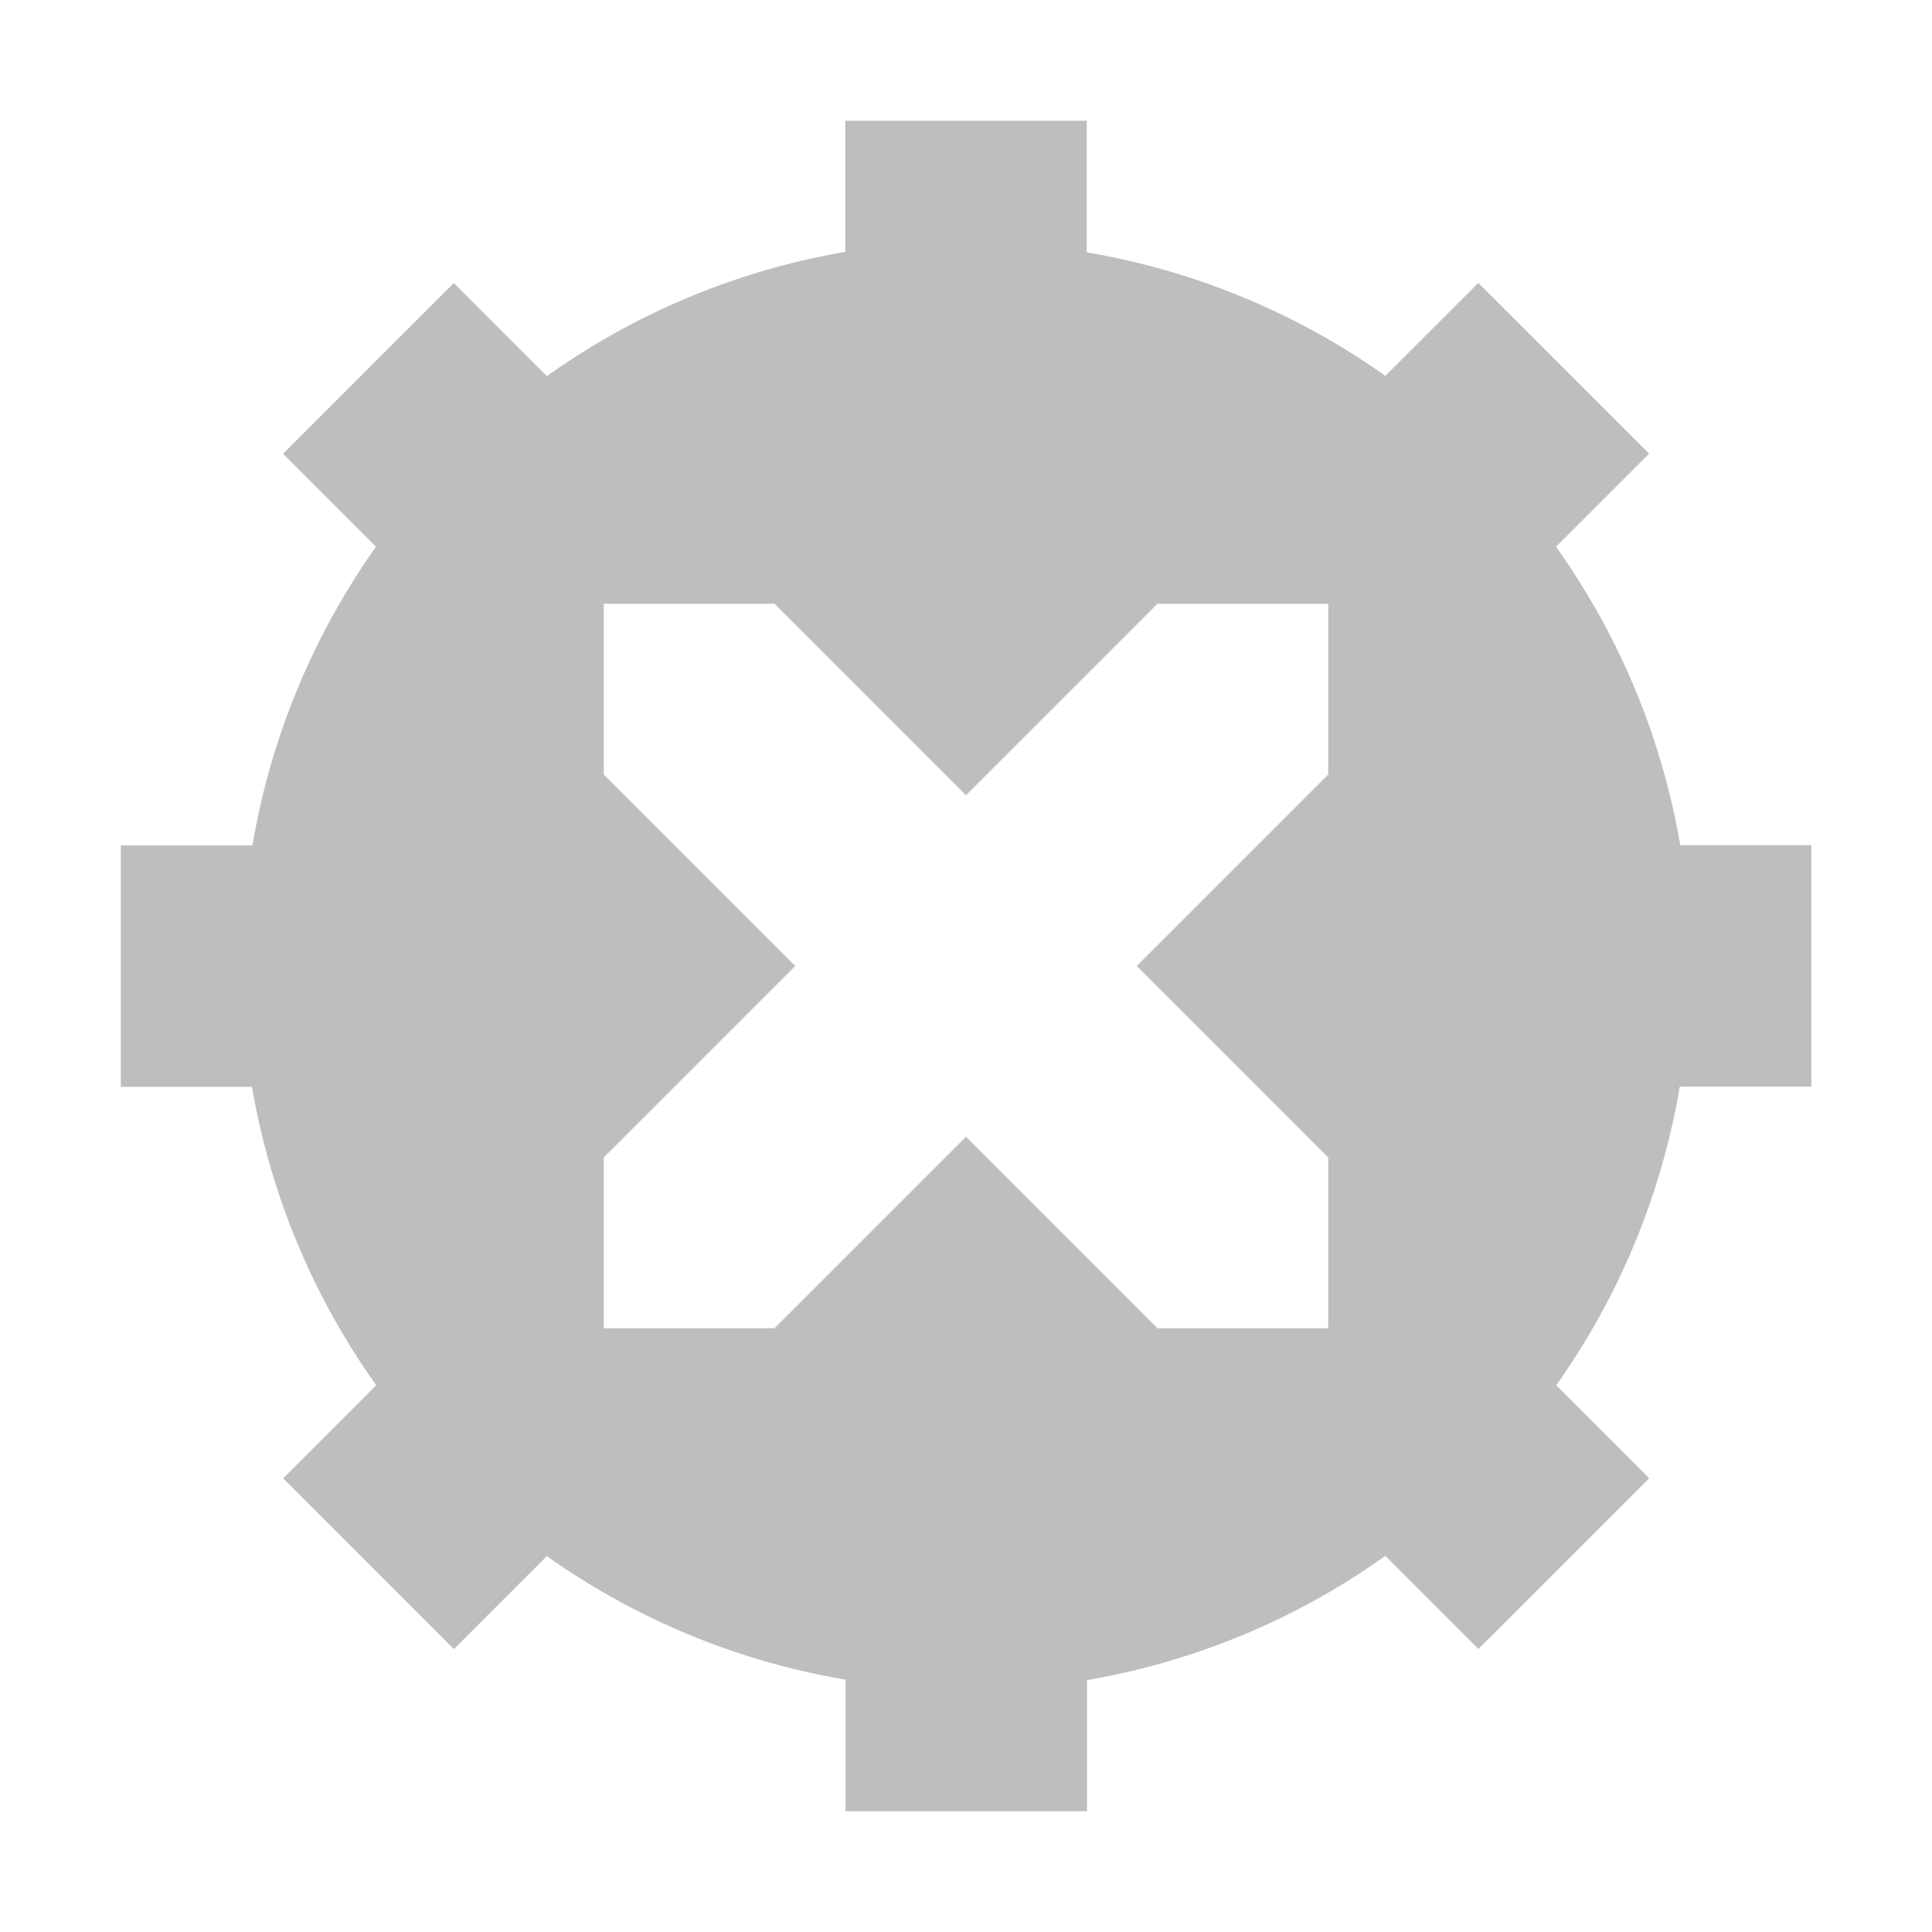 <svg height="16" viewBox="0 0 16 16" width="16" xmlns="http://www.w3.org/2000/svg"><path d="m7 1v1.086a6 6 0 0 0 -2.471 1.029l-.771-.771-1.414 1.414.77.77a6 6 0 0 0 -1.023 2.473h-1.09v2h1.086a6 6 0 0 0 1.029 2.471l-.771.771 1.414 1.414.77-.77a6 6 0 0 0 2.473 1.023v1.09h2v-1.086a6 6 0 0 0 2.471-1.029l.771.771 1.414-1.414-.77-.77a6 6 0 0 0 1.023-2.473h1.09v-2h-1.086a6 6 0 0 0 -1.029-2.471l.771-.771-1.414-1.414-.77.77a6 6 0 0 0 -2.473-1.023v-1.09zm-2 4h1.414l.172.172 1.414 1.414 1.414-1.414.172-.172h1.414v1.414l-.172.172-1.414 1.414 1.414 1.414.172.172v1.414h-1.414l-.172-.172-1.414-1.414-1.414 1.414-.172.172h-1.414v-1.414l.172-.172 1.414-1.414-1.414-1.414-.172-.172z" fill="#bebebe"/></svg>